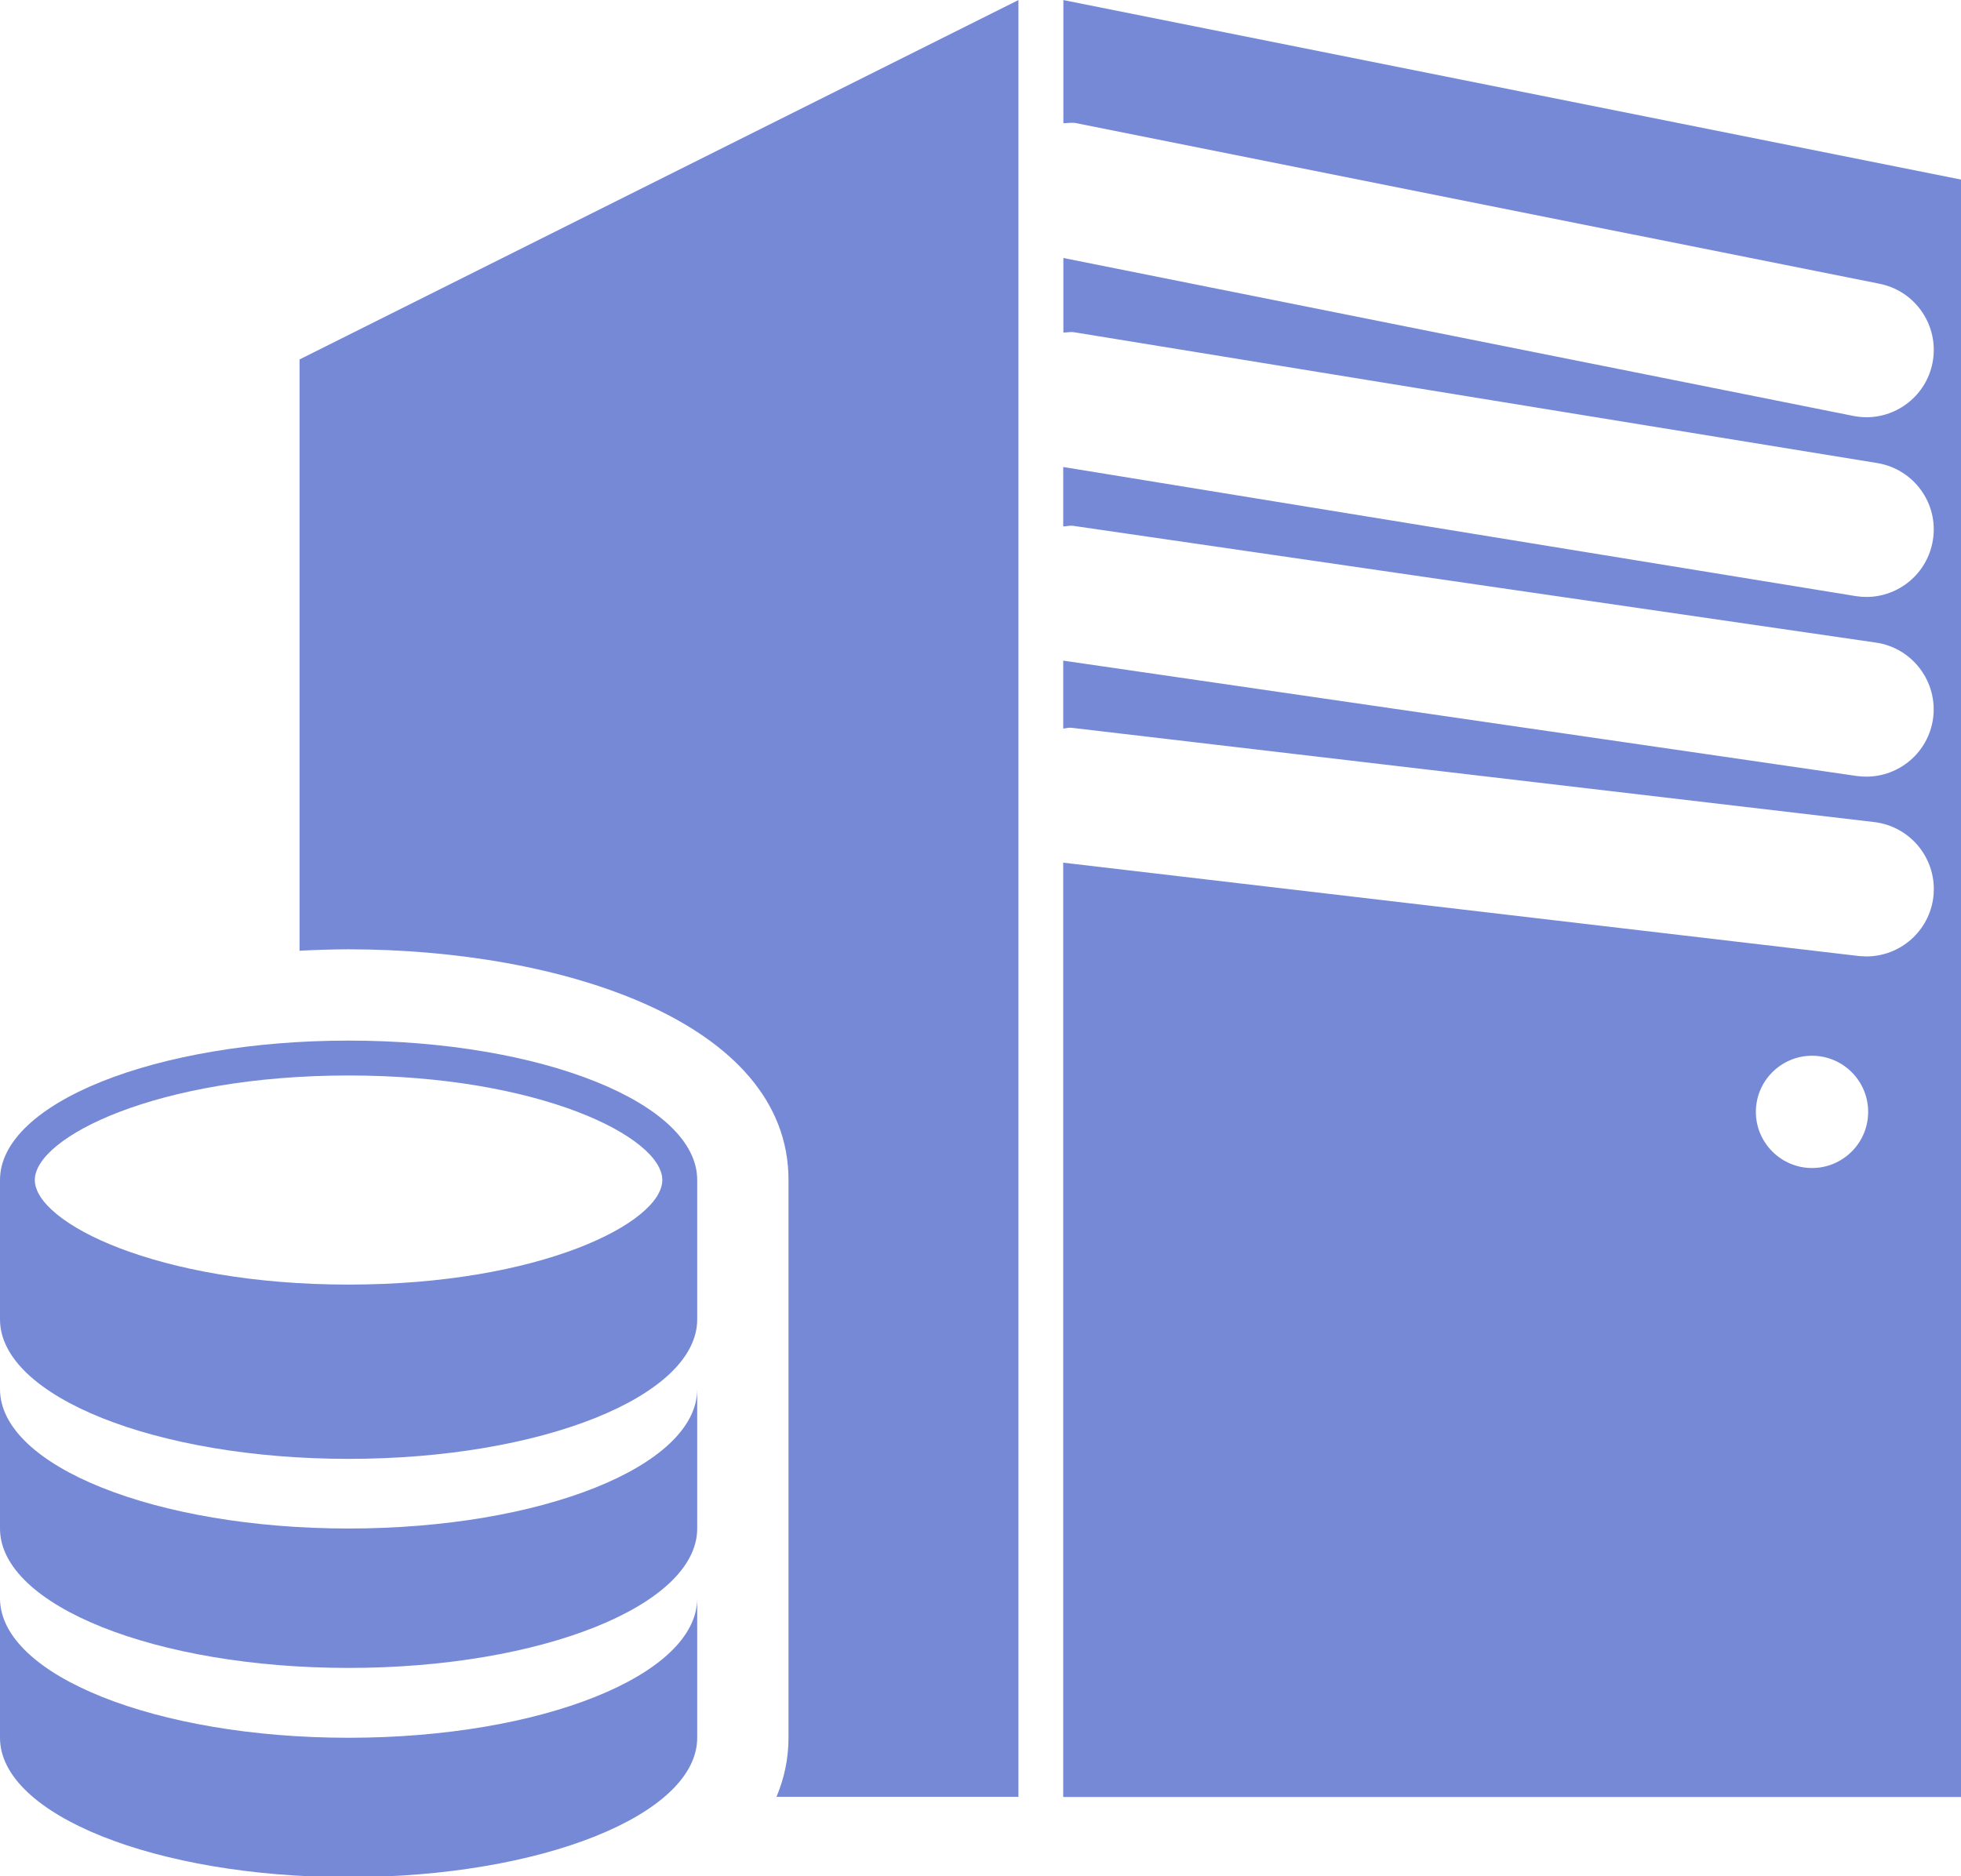 <?xml version="1.0" encoding="UTF-8" standalone="no"?>
<!-- Generator: Adobe Illustrator 16.0.0, SVG Export Plug-In . SVG Version: 6.00 Build 0)  -->

<svg
   xmlns:dc="http://purl.org/dc/elements/1.1/"
   xmlns:cc="http://creativecommons.org/ns#"
   xmlns:rdf="http://www.w3.org/1999/02/22-rdf-syntax-ns#"
   xmlns:svg="http://www.w3.org/2000/svg"
   xmlns="http://www.w3.org/2000/svg"
   xmlns:sodipodi="http://sodipodi.sourceforge.net/DTD/sodipodi-0.dtd"
   xmlns:inkscape="http://www.inkscape.org/namespaces/inkscape"
   version="1.1"
   id="Capa_1"
   x="0px"
   y="0px"
   width="64.997"
   height="62.2"
   viewBox="0 0 20.513 19.63"
   xml:space="preserve"
   sodipodi:docname="server.svg"
   inkscape:version="0.92+devel unknown"><defs
     id="defs49" /><sodipodi:namedview
     pagecolor="#ffffff"
     bordercolor="#666666"
     inkscape:document-rotation="0"
     borderopacity="1"
     objecttolerance="10"
     gridtolerance="10"
     guidetolerance="10"
     inkscape:pageopacity="0"
     inkscape:pageshadow="2"
     inkscape:window-width="1357"
     inkscape:window-height="759"
     id="namedview47"
     showgrid="false"
     fit-margin-top="0"
     fit-margin-left="0"
     fit-margin-right="0"
     fit-margin-bottom="0"
     inkscape:zoom="0.77539063"
     inkscape:cx="94.223605"
     inkscape:cy="298.89392"
     inkscape:window-x="643"
     inkscape:window-y="177"
     inkscape:window-maximized="0"
     inkscape:current-layer="Capa_1" /><g
     id="g14"
     transform="matrix(0.127,0,0,0.127,0,-0.441)"><g
       id="g12"><path
         d="m 87.586,3.477 v 10.145 c 0.365,0 0.712,-0.082 1.084,0 l 66.14,13.226 c 3.009,0.597 4.957,3.528 4.36,6.533 -0.53,2.643 -2.85,4.463 -5.443,4.463 -0.354,0 -0.725,-0.042 -1.097,-0.113 L 87.586,24.725 v 6.141 c 0.292,0 0.584,-0.073 0.889,-0.024 l 66.141,10.774 c 3.026,0.494 5.084,3.343 4.585,6.366 -0.444,2.726 -2.795,4.665 -5.474,4.665 -0.293,0 -0.597,-0.024 -0.901,-0.073 L 87.574,41.942 v 4.896 c 0.269,-0.009 0.536,-0.088 0.804,-0.052 l 66.135,9.621 c 3.026,0.436 5.133,3.261 4.701,6.293 -0.408,2.762 -2.771,4.75 -5.493,4.75 -0.262,0 -0.523,-0.018 -0.804,-0.055 L 87.574,57.893 v 5.593 c 0.22,-0.006 0.427,-0.088 0.652,-0.064 l 66.146,7.77 c 3.05,0.362 5.224,3.118 4.871,6.166 -0.335,2.819 -2.729,4.902 -5.517,4.902 -0.214,0 -0.427,-0.019 -0.646,-0.036 L 87.572,74.536 v 76.97 h 74.014 V 18.279 Z m 61.659,96.214 c -2.539,0 -4.621,-2.076 -4.621,-4.621 0,-2.558 2.082,-4.628 4.621,-4.628 2.558,0 4.628,2.07 4.628,4.628 0,2.545 -2.071,4.621 -4.628,4.621 z"
         fill="#7689d6"
         id="path2"
         inkscape:connector-curvature="0" /><path
         d="m 24.673,81.79 c 1.349,-0.067 2.7,-0.116 4.04,-0.116 17.455,0 36.233,5.949 36.233,19.004 v 45.949 c 0,1.76 -0.365,3.367 -0.989,4.865 H 83.884 V 3.477 L 24.673,33.082 Z"
         fill="#7689d6"
         id="path4"
         inkscape:connector-curvature="0" /><path
         d="M 28.713,129.388 C 12.857,129.388 0,124.255 0,117.904 v 11.484 c 0,6.352 12.857,11.484 28.713,11.484 15.856,0 28.713,-5.14 28.713,-11.484 v -11.484 c 10e-4,6.351 -12.857,11.484 -28.713,11.484 z"
         fill="#7689d6"
         id="path6"
         inkscape:connector-curvature="0" /><path
         d="M 28.713,146.626 C 12.857,146.626 0,141.481 0,135.136 v 11.49 c 0,6.345 12.857,11.484 28.713,11.484 15.856,0 28.713,-5.14 28.713,-11.484 v -11.49 c 10e-4,6.345 -12.857,11.49 -28.713,11.49 z"
         fill="#7689d6"
         id="path8"
         inkscape:connector-curvature="0" /><path
         d="M 28.713,89.194 C 12.857,89.194 0,94.327 0,100.677 v 11.484 c 0,6.352 12.857,11.49 28.713,11.49 15.856,0 28.713,-5.139 28.713,-11.49 V 100.677 C 57.427,94.327 44.569,89.194 28.713,89.194 Z m 0,20.1 c -15.78,0 -25.846,-5.104 -25.846,-8.617 0,-3.513 10.065,-8.609 25.846,-8.609 15.777,0 25.839,5.097 25.839,8.609 10e-4,3.514 -10.062,8.617 -25.839,8.617 z"
         fill="#7689d6"
         id="path10"
         inkscape:connector-curvature="0" /></g></g><g
     id="g16"
     transform="translate(0,-138.48)" /><g
     id="g18"
     transform="translate(0,-138.48)" /><g
     id="g20"
     transform="translate(0,-138.48)" /><g
     id="g22"
     transform="translate(0,-138.48)" /><g
     id="g24"
     transform="translate(0,-138.48)" /><g
     id="g26"
     transform="translate(0,-138.48)" /><g
     id="g28"
     transform="translate(0,-138.48)" /><g
     id="g30"
     transform="translate(0,-138.48)" /><g
     id="g32"
     transform="translate(0,-138.48)" /><g
     id="g34"
     transform="translate(0,-138.48)" /><g
     id="g36"
     transform="translate(0,-138.48)" /><g
     id="g38"
     transform="translate(0,-138.48)" /><g
     id="g40"
     transform="translate(0,-138.48)" /><g
     id="g42"
     transform="translate(0,-138.48)" /><g
     id="g44"
     transform="translate(0,-138.48)" /></svg>